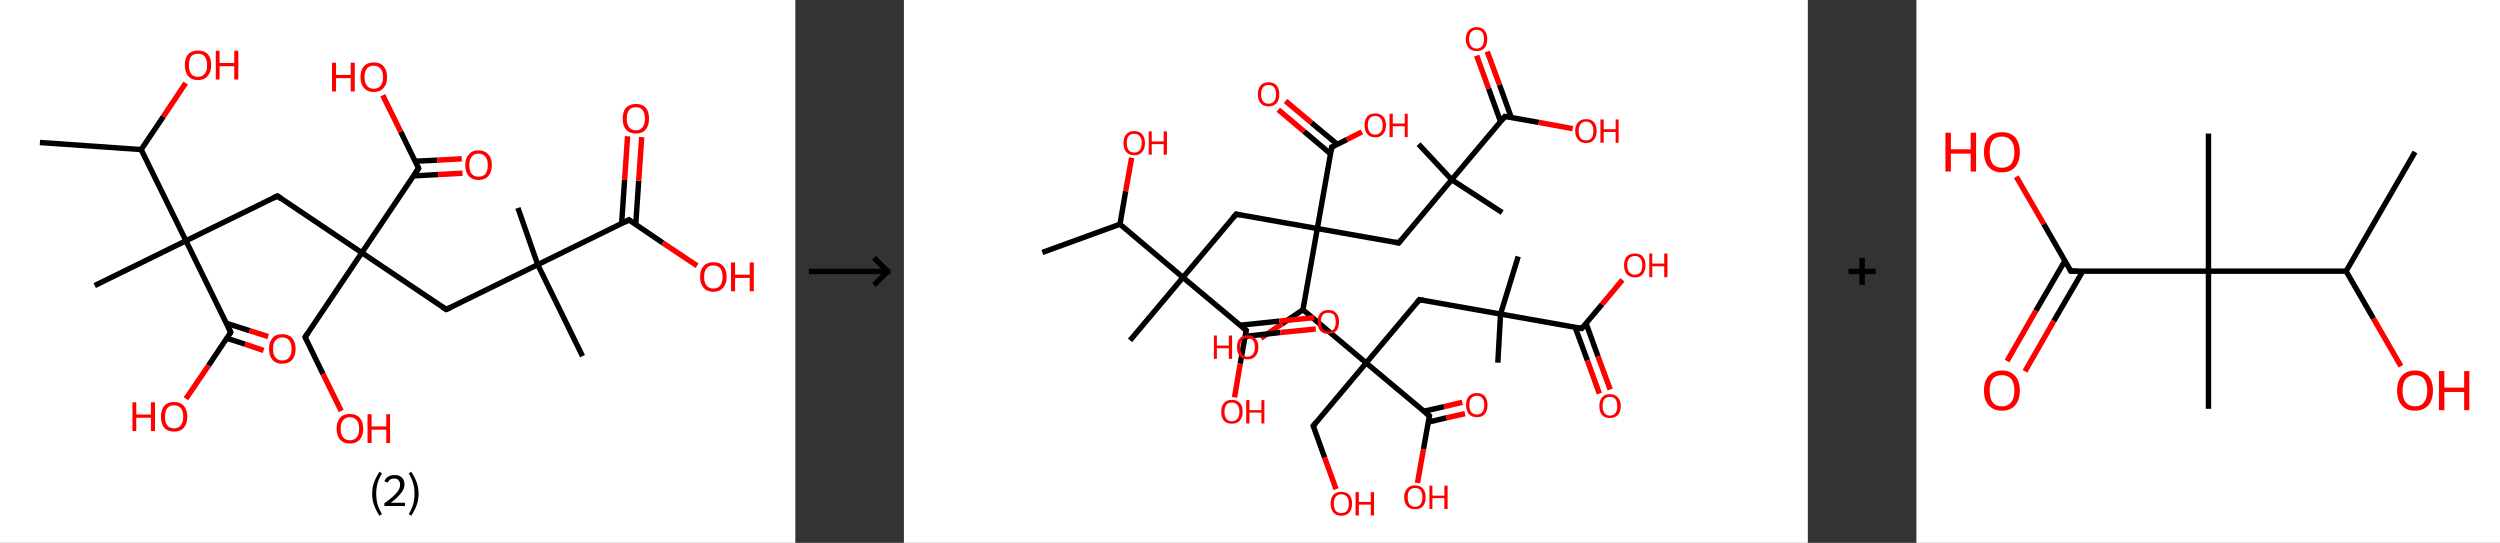 <?xml version='1.0' encoding='ASCII' standalone='yes'?>
<svg xmlns="http://www.w3.org/2000/svg" xmlns:xlink="http://www.w3.org/1999/xlink" version="1.1" width="921.0px" viewBox="0 0 921.0 200.0" height="200.0px">
  <rect x="0" y="0" width="921.0" height="200.0" fill="#333333" stroke="none"/>
  <g>
    <g transform="translate(0, 0) scale(1 1) "><!-- END OF HEADER -->
<rect style="opacity:1.0;fill:#FFFFFF;stroke:none" width="293.0" height="200.0" x="0.0" y="0.0"> </rect>
<path class="bond-0 atom-0 atom-1" d="M 14.7,52.5 L 52.0,55.1" style="fill:none;fill-rule:evenodd;stroke:#000000;stroke-width:2.0px;stroke-linecap:butt;stroke-linejoin:miter;stroke-opacity:1"/>
<path class="bond-1 atom-1 atom-2" d="M 52.0,55.1 L 60.2,42.9" style="fill:none;fill-rule:evenodd;stroke:#000000;stroke-width:2.0px;stroke-linecap:butt;stroke-linejoin:miter;stroke-opacity:1"/>
<path class="bond-1 atom-1 atom-2" d="M 60.2,42.9 L 68.4,30.6" style="fill:none;fill-rule:evenodd;stroke:#FF0000;stroke-width:2.0px;stroke-linecap:butt;stroke-linejoin:miter;stroke-opacity:1"/>
<path class="bond-2 atom-1 atom-3" d="M 52.0,55.1 L 68.5,88.7" style="fill:none;fill-rule:evenodd;stroke:#000000;stroke-width:2.0px;stroke-linecap:butt;stroke-linejoin:miter;stroke-opacity:1"/>
<path class="bond-3 atom-3 atom-4" d="M 68.5,88.7 L 34.9,105.2" style="fill:none;fill-rule:evenodd;stroke:#000000;stroke-width:2.0px;stroke-linecap:butt;stroke-linejoin:miter;stroke-opacity:1"/>
<path class="bond-4 atom-3 atom-5" d="M 68.5,88.7 L 102.2,72.2" style="fill:none;fill-rule:evenodd;stroke:#000000;stroke-width:2.0px;stroke-linecap:butt;stroke-linejoin:miter;stroke-opacity:1"/>
<path class="bond-5 atom-5 atom-6" d="M 102.2,72.2 L 133.3,93.1" style="fill:none;fill-rule:evenodd;stroke:#000000;stroke-width:2.0px;stroke-linecap:butt;stroke-linejoin:miter;stroke-opacity:1"/>
<path class="bond-6 atom-6 atom-7" d="M 133.3,93.1 L 112.4,124.2" style="fill:none;fill-rule:evenodd;stroke:#000000;stroke-width:2.0px;stroke-linecap:butt;stroke-linejoin:miter;stroke-opacity:1"/>
<path class="bond-7 atom-7 atom-8" d="M 112.4,124.2 L 119.0,137.8" style="fill:none;fill-rule:evenodd;stroke:#000000;stroke-width:2.0px;stroke-linecap:butt;stroke-linejoin:miter;stroke-opacity:1"/>
<path class="bond-7 atom-7 atom-8" d="M 119.0,137.8 L 125.7,151.4" style="fill:none;fill-rule:evenodd;stroke:#FF0000;stroke-width:2.0px;stroke-linecap:butt;stroke-linejoin:miter;stroke-opacity:1"/>
<path class="bond-8 atom-6 atom-9" d="M 133.3,93.1 L 164.4,114.0" style="fill:none;fill-rule:evenodd;stroke:#000000;stroke-width:2.0px;stroke-linecap:butt;stroke-linejoin:miter;stroke-opacity:1"/>
<path class="bond-9 atom-9 atom-10" d="M 164.4,114.0 L 198.1,97.5" style="fill:none;fill-rule:evenodd;stroke:#000000;stroke-width:2.0px;stroke-linecap:butt;stroke-linejoin:miter;stroke-opacity:1"/>
<path class="bond-10 atom-10 atom-11" d="M 198.1,97.5 L 190.8,76.6" style="fill:none;fill-rule:evenodd;stroke:#000000;stroke-width:2.0px;stroke-linecap:butt;stroke-linejoin:miter;stroke-opacity:1"/>
<path class="bond-11 atom-10 atom-12" d="M 198.1,97.5 L 214.6,131.2" style="fill:none;fill-rule:evenodd;stroke:#000000;stroke-width:2.0px;stroke-linecap:butt;stroke-linejoin:miter;stroke-opacity:1"/>
<path class="bond-12 atom-10 atom-13" d="M 198.1,97.5 L 231.7,81.0" style="fill:none;fill-rule:evenodd;stroke:#000000;stroke-width:2.0px;stroke-linecap:butt;stroke-linejoin:miter;stroke-opacity:1"/>
<path class="bond-13 atom-13 atom-14" d="M 234.2,82.7 L 235.3,66.6" style="fill:none;fill-rule:evenodd;stroke:#000000;stroke-width:2.0px;stroke-linecap:butt;stroke-linejoin:miter;stroke-opacity:1"/>
<path class="bond-13 atom-13 atom-14" d="M 235.3,66.6 L 236.4,50.5" style="fill:none;fill-rule:evenodd;stroke:#FF0000;stroke-width:2.0px;stroke-linecap:butt;stroke-linejoin:miter;stroke-opacity:1"/>
<path class="bond-13 atom-13 atom-14" d="M 229.0,82.4 L 230.1,66.3" style="fill:none;fill-rule:evenodd;stroke:#000000;stroke-width:2.0px;stroke-linecap:butt;stroke-linejoin:miter;stroke-opacity:1"/>
<path class="bond-13 atom-13 atom-14" d="M 230.1,66.3 L 231.2,50.2" style="fill:none;fill-rule:evenodd;stroke:#FF0000;stroke-width:2.0px;stroke-linecap:butt;stroke-linejoin:miter;stroke-opacity:1"/>
<path class="bond-14 atom-13 atom-15" d="M 231.7,81.0 L 244.2,89.5" style="fill:none;fill-rule:evenodd;stroke:#000000;stroke-width:2.0px;stroke-linecap:butt;stroke-linejoin:miter;stroke-opacity:1"/>
<path class="bond-14 atom-13 atom-15" d="M 244.2,89.5 L 256.8,97.9" style="fill:none;fill-rule:evenodd;stroke:#FF0000;stroke-width:2.0px;stroke-linecap:butt;stroke-linejoin:miter;stroke-opacity:1"/>
<path class="bond-15 atom-6 atom-16" d="M 133.3,93.1 L 154.2,62.0" style="fill:none;fill-rule:evenodd;stroke:#000000;stroke-width:2.0px;stroke-linecap:butt;stroke-linejoin:miter;stroke-opacity:1"/>
<path class="bond-16 atom-16 atom-17" d="M 152.4,64.8 L 161.4,64.3" style="fill:none;fill-rule:evenodd;stroke:#000000;stroke-width:2.0px;stroke-linecap:butt;stroke-linejoin:miter;stroke-opacity:1"/>
<path class="bond-16 atom-16 atom-17" d="M 161.4,64.3 L 170.4,63.8" style="fill:none;fill-rule:evenodd;stroke:#FF0000;stroke-width:2.0px;stroke-linecap:butt;stroke-linejoin:miter;stroke-opacity:1"/>
<path class="bond-16 atom-16 atom-17" d="M 152.9,59.4 L 161.1,59.0" style="fill:none;fill-rule:evenodd;stroke:#000000;stroke-width:2.0px;stroke-linecap:butt;stroke-linejoin:miter;stroke-opacity:1"/>
<path class="bond-16 atom-16 atom-17" d="M 161.1,59.0 L 170.1,58.5" style="fill:none;fill-rule:evenodd;stroke:#FF0000;stroke-width:2.0px;stroke-linecap:butt;stroke-linejoin:miter;stroke-opacity:1"/>
<path class="bond-17 atom-16 atom-18" d="M 154.2,62.0 L 147.6,48.5" style="fill:none;fill-rule:evenodd;stroke:#000000;stroke-width:2.0px;stroke-linecap:butt;stroke-linejoin:miter;stroke-opacity:1"/>
<path class="bond-17 atom-16 atom-18" d="M 147.6,48.5 L 141.0,35.1" style="fill:none;fill-rule:evenodd;stroke:#FF0000;stroke-width:2.0px;stroke-linecap:butt;stroke-linejoin:miter;stroke-opacity:1"/>
<path class="bond-18 atom-3 atom-19" d="M 68.5,88.7 L 85.0,122.4" style="fill:none;fill-rule:evenodd;stroke:#000000;stroke-width:2.0px;stroke-linecap:butt;stroke-linejoin:miter;stroke-opacity:1"/>
<path class="bond-19 atom-19 atom-20" d="M 83.5,124.6 L 90.3,126.8" style="fill:none;fill-rule:evenodd;stroke:#000000;stroke-width:2.0px;stroke-linecap:butt;stroke-linejoin:miter;stroke-opacity:1"/>
<path class="bond-19 atom-19 atom-20" d="M 90.3,126.8 L 97.1,129.1" style="fill:none;fill-rule:evenodd;stroke:#FF0000;stroke-width:2.0px;stroke-linecap:butt;stroke-linejoin:miter;stroke-opacity:1"/>
<path class="bond-19 atom-19 atom-20" d="M 83.4,119.1 L 91.9,121.8" style="fill:none;fill-rule:evenodd;stroke:#000000;stroke-width:2.0px;stroke-linecap:butt;stroke-linejoin:miter;stroke-opacity:1"/>
<path class="bond-19 atom-19 atom-20" d="M 91.9,121.8 L 98.8,124.0" style="fill:none;fill-rule:evenodd;stroke:#FF0000;stroke-width:2.0px;stroke-linecap:butt;stroke-linejoin:miter;stroke-opacity:1"/>
<path class="bond-20 atom-19 atom-21" d="M 85.0,122.4 L 76.8,134.7" style="fill:none;fill-rule:evenodd;stroke:#000000;stroke-width:2.0px;stroke-linecap:butt;stroke-linejoin:miter;stroke-opacity:1"/>
<path class="bond-20 atom-19 atom-21" d="M 76.8,134.7 L 68.5,146.9" style="fill:none;fill-rule:evenodd;stroke:#FF0000;stroke-width:2.0px;stroke-linecap:butt;stroke-linejoin:miter;stroke-opacity:1"/>
<path d="M 100.5,73.0 L 102.2,72.2 L 103.7,73.3" style="fill:none;stroke:#000000;stroke-width:2.0px;stroke-linecap:butt;stroke-linejoin:miter;stroke-opacity:1;"/>
<path d="M 113.4,122.7 L 112.4,124.2 L 112.7,124.9" style="fill:none;stroke:#000000;stroke-width:2.0px;stroke-linecap:butt;stroke-linejoin:miter;stroke-opacity:1;"/>
<path d="M 162.8,113.0 L 164.4,114.0 L 166.1,113.2" style="fill:none;stroke:#000000;stroke-width:2.0px;stroke-linecap:butt;stroke-linejoin:miter;stroke-opacity:1;"/>
<path d="M 230.0,81.9 L 231.7,81.0 L 232.3,81.5" style="fill:none;stroke:#000000;stroke-width:2.0px;stroke-linecap:butt;stroke-linejoin:miter;stroke-opacity:1;"/>
<path d="M 153.1,63.6 L 154.2,62.0 L 153.9,61.3" style="fill:none;stroke:#000000;stroke-width:2.0px;stroke-linecap:butt;stroke-linejoin:miter;stroke-opacity:1;"/>
<path d="M 84.2,120.7 L 85.0,122.4 L 84.6,123.0" style="fill:none;stroke:#000000;stroke-width:2.0px;stroke-linecap:butt;stroke-linejoin:miter;stroke-opacity:1;"/>
<path class="atom-2" d="M 68.1 24.0 Q 68.1 21.4, 69.3 20.0 Q 70.6 18.6, 72.9 18.6 Q 75.3 18.6, 76.6 20.0 Q 77.8 21.4, 77.8 24.0 Q 77.8 26.6, 76.5 28.0 Q 75.3 29.5, 72.9 29.5 Q 70.6 29.5, 69.3 28.0 Q 68.1 26.6, 68.1 24.0 M 72.9 28.3 Q 74.6 28.3, 75.4 27.2 Q 76.3 26.1, 76.3 24.0 Q 76.3 21.9, 75.4 20.8 Q 74.6 19.8, 72.9 19.8 Q 71.3 19.8, 70.4 20.8 Q 69.6 21.9, 69.6 24.0 Q 69.6 26.1, 70.4 27.2 Q 71.3 28.3, 72.9 28.3 " fill="#FF0000"/>
<path class="atom-2" d="M 79.5 18.7 L 80.9 18.7 L 80.9 23.2 L 86.3 23.2 L 86.3 18.7 L 87.8 18.7 L 87.8 29.3 L 86.3 29.3 L 86.3 24.4 L 80.9 24.4 L 80.9 29.3 L 79.5 29.3 L 79.5 18.7 " fill="#FF0000"/>
<path class="atom-8" d="M 124.0 157.9 Q 124.0 155.4, 125.3 153.9 Q 126.5 152.5, 128.9 152.5 Q 131.2 152.5, 132.5 153.9 Q 133.8 155.4, 133.8 157.9 Q 133.8 160.5, 132.5 162.0 Q 131.2 163.4, 128.9 163.4 Q 126.6 163.4, 125.3 162.0 Q 124.0 160.5, 124.0 157.9 M 128.9 162.2 Q 130.5 162.2, 131.4 161.1 Q 132.3 160.0, 132.3 157.9 Q 132.3 155.8, 131.4 154.8 Q 130.5 153.7, 128.9 153.7 Q 127.3 153.7, 126.4 154.8 Q 125.5 155.8, 125.5 157.9 Q 125.5 160.1, 126.4 161.1 Q 127.3 162.2, 128.9 162.2 " fill="#FF0000"/>
<path class="atom-8" d="M 135.4 152.6 L 136.9 152.6 L 136.9 157.1 L 142.3 157.1 L 142.3 152.6 L 143.7 152.6 L 143.7 163.2 L 142.3 163.2 L 142.3 158.3 L 136.9 158.3 L 136.9 163.2 L 135.4 163.2 L 135.4 152.6 " fill="#FF0000"/>
<path class="atom-14" d="M 229.4 43.7 Q 229.4 41.1, 230.6 39.7 Q 231.9 38.3, 234.3 38.3 Q 236.6 38.3, 237.9 39.7 Q 239.1 41.1, 239.1 43.7 Q 239.1 46.3, 237.9 47.7 Q 236.6 49.2, 234.3 49.2 Q 231.9 49.2, 230.6 47.7 Q 229.4 46.3, 229.4 43.7 M 234.3 48.0 Q 235.9 48.0, 236.7 46.9 Q 237.6 45.8, 237.6 43.7 Q 237.6 41.6, 236.7 40.5 Q 235.9 39.5, 234.3 39.5 Q 232.6 39.5, 231.8 40.5 Q 230.9 41.6, 230.9 43.7 Q 230.9 45.8, 231.8 46.9 Q 232.6 48.0, 234.3 48.0 " fill="#FF0000"/>
<path class="atom-15" d="M 257.9 102.0 Q 257.9 99.4, 259.2 98.0 Q 260.5 96.6, 262.8 96.6 Q 265.2 96.6, 266.4 98.0 Q 267.7 99.4, 267.7 102.0 Q 267.7 104.5, 266.4 106.0 Q 265.1 107.5, 262.8 107.5 Q 260.5 107.5, 259.2 106.0 Q 257.9 104.6, 257.9 102.0 M 262.8 106.3 Q 264.4 106.3, 265.3 105.2 Q 266.2 104.1, 266.2 102.0 Q 266.2 99.9, 265.3 98.8 Q 264.4 97.8, 262.8 97.8 Q 261.2 97.8, 260.3 98.8 Q 259.4 99.9, 259.4 102.0 Q 259.4 104.1, 260.3 105.2 Q 261.2 106.3, 262.8 106.3 " fill="#FF0000"/>
<path class="atom-15" d="M 269.3 96.7 L 270.8 96.7 L 270.8 101.2 L 276.2 101.2 L 276.2 96.7 L 277.7 96.7 L 277.7 107.3 L 276.2 107.3 L 276.2 102.4 L 270.8 102.4 L 270.8 107.3 L 269.3 107.3 L 269.3 96.7 " fill="#FF0000"/>
<path class="atom-17" d="M 171.4 60.8 Q 171.4 58.3, 172.7 56.9 Q 173.9 55.4, 176.3 55.4 Q 178.6 55.4, 179.9 56.9 Q 181.2 58.3, 181.2 60.8 Q 181.2 63.4, 179.9 64.9 Q 178.6 66.3, 176.3 66.3 Q 174.0 66.3, 172.7 64.9 Q 171.4 63.4, 171.4 60.8 M 176.3 65.1 Q 177.9 65.1, 178.8 64.1 Q 179.7 63.0, 179.7 60.8 Q 179.7 58.8, 178.8 57.7 Q 177.9 56.6, 176.3 56.6 Q 174.7 56.6, 173.8 57.7 Q 172.9 58.7, 172.9 60.8 Q 172.9 63.0, 173.8 64.1 Q 174.7 65.1, 176.3 65.1 " fill="#FF0000"/>
<path class="atom-18" d="M 122.3 23.1 L 123.8 23.1 L 123.8 27.6 L 129.2 27.6 L 129.2 23.1 L 130.7 23.1 L 130.7 33.7 L 129.2 33.7 L 129.2 28.8 L 123.8 28.8 L 123.8 33.7 L 122.3 33.7 L 122.3 23.1 " fill="#FF0000"/>
<path class="atom-18" d="M 132.8 28.4 Q 132.8 25.8, 134.1 24.4 Q 135.3 23.0, 137.7 23.0 Q 140.1 23.0, 141.3 24.4 Q 142.6 25.8, 142.6 28.4 Q 142.6 31.0, 141.3 32.4 Q 140.0 33.9, 137.7 33.9 Q 135.4 33.9, 134.1 32.4 Q 132.8 31.0, 132.8 28.4 M 137.7 32.7 Q 139.3 32.7, 140.2 31.6 Q 141.1 30.5, 141.1 28.4 Q 141.1 26.3, 140.2 25.3 Q 139.3 24.2, 137.7 24.2 Q 136.1 24.2, 135.2 25.2 Q 134.3 26.3, 134.3 28.4 Q 134.3 30.5, 135.2 31.6 Q 136.1 32.7, 137.7 32.7 " fill="#FF0000"/>
<path class="atom-20" d="M 99.1 128.5 Q 99.1 126.0, 100.4 124.5 Q 101.6 123.1, 104.0 123.1 Q 106.3 123.1, 107.6 124.5 Q 108.9 126.0, 108.9 128.5 Q 108.9 131.1, 107.6 132.6 Q 106.3 134.0, 104.0 134.0 Q 101.6 134.0, 100.4 132.6 Q 99.1 131.1, 99.1 128.5 M 104.0 132.8 Q 105.6 132.8, 106.5 131.7 Q 107.4 130.6, 107.4 128.5 Q 107.4 126.4, 106.5 125.4 Q 105.6 124.3, 104.0 124.3 Q 102.4 124.3, 101.5 125.4 Q 100.6 126.4, 100.6 128.5 Q 100.6 130.7, 101.5 131.7 Q 102.4 132.8, 104.0 132.8 " fill="#FF0000"/>
<path class="atom-21" d="M 48.8 148.2 L 50.2 148.2 L 50.2 152.7 L 55.6 152.7 L 55.6 148.2 L 57.1 148.2 L 57.1 158.8 L 55.6 158.8 L 55.6 153.9 L 50.2 153.9 L 50.2 158.8 L 48.8 158.8 L 48.8 148.2 " fill="#FF0000"/>
<path class="atom-21" d="M 59.3 153.5 Q 59.3 151.0, 60.5 149.5 Q 61.8 148.1, 64.1 148.1 Q 66.5 148.1, 67.7 149.5 Q 69.0 151.0, 69.0 153.5 Q 69.0 156.1, 67.7 157.6 Q 66.5 159.0, 64.1 159.0 Q 61.8 159.0, 60.5 157.6 Q 59.3 156.1, 59.3 153.5 M 64.1 157.8 Q 65.7 157.8, 66.6 156.7 Q 67.5 155.6, 67.5 153.5 Q 67.5 151.4, 66.6 150.4 Q 65.7 149.3, 64.1 149.3 Q 62.5 149.3, 61.6 150.4 Q 60.8 151.4, 60.8 153.5 Q 60.8 155.7, 61.6 156.7 Q 62.5 157.8, 64.1 157.8 " fill="#FF0000"/>
<path class="legend" d="M 137.1 181.9 Q 137.1 179.6, 137.8 177.7 Q 138.5 175.8, 139.8 173.8 L 140.7 174.4 Q 139.6 176.3, 139.1 178.0 Q 138.6 179.7, 138.6 181.9 Q 138.6 184.0, 139.1 185.8 Q 139.6 187.5, 140.7 189.4 L 139.8 190.0 Q 138.5 188.0, 137.8 186.1 Q 137.1 184.2, 137.1 181.9 " fill="#000000"/>
<path class="legend" d="M 141.6 177.3 Q 142.0 176.2, 143.0 175.6 Q 144.0 175.0, 145.4 175.0 Q 147.1 175.0, 148.0 175.9 Q 149.0 176.8, 149.0 178.5 Q 149.0 180.2, 147.7 181.7 Q 146.5 183.3, 144.0 185.2 L 149.2 185.2 L 149.2 186.4 L 141.6 186.4 L 141.6 185.4 Q 143.7 183.9, 144.9 182.8 Q 146.2 181.6, 146.8 180.6 Q 147.4 179.6, 147.4 178.6 Q 147.4 177.5, 146.8 176.9 Q 146.3 176.3, 145.4 176.3 Q 144.4 176.3, 143.8 176.6 Q 143.2 177.0, 142.8 177.8 L 141.6 177.3 " fill="#000000"/>
<path class="legend" d="M 154.2 181.9 Q 154.2 184.2, 153.5 186.1 Q 152.8 188.0, 151.5 190.0 L 150.6 189.4 Q 151.7 187.5, 152.2 185.8 Q 152.7 184.0, 152.7 181.9 Q 152.7 179.7, 152.2 178.0 Q 151.7 176.3, 150.6 174.4 L 151.5 173.8 Q 152.8 175.8, 153.5 177.7 Q 154.2 179.6, 154.2 181.9 " fill="#000000"/>
</g>
    <g transform="translate(293.0, 0) scale(1 1) "><line x1="5" y1="100" x2="35" y2="100" style="stroke:rgb(0,0,0);stroke-width:2"/>
  <line x1="34" y1="100" x2="29" y2="95" style="stroke:rgb(0,0,0);stroke-width:2"/>
  <line x1="34" y1="100" x2="29" y2="105" style="stroke:rgb(0,0,0);stroke-width:2"/>
</g>
    <g transform="translate(333.0, 0) scale(1 1) "><!-- END OF HEADER -->
<rect style="opacity:1.0;fill:#FFFFFF;stroke:none" width="333.0" height="200.0" x="0.0" y="0.0"> </rect>
<path class="bond-0 atom-0 atom-1" d="M 51.0,93.0 L 79.6,82.6" style="fill:none;fill-rule:evenodd;stroke:#000000;stroke-width:2.0px;stroke-linecap:butt;stroke-linejoin:miter;stroke-opacity:1"/>
<path class="bond-1 atom-1 atom-2" d="M 79.6,82.6 L 81.7,70.4" style="fill:none;fill-rule:evenodd;stroke:#000000;stroke-width:2.0px;stroke-linecap:butt;stroke-linejoin:miter;stroke-opacity:1"/>
<path class="bond-1 atom-1 atom-2" d="M 81.7,70.4 L 83.9,58.1" style="fill:none;fill-rule:evenodd;stroke:#FF0000;stroke-width:2.0px;stroke-linecap:butt;stroke-linejoin:miter;stroke-opacity:1"/>
<path class="bond-2 atom-1 atom-3" d="M 79.6,82.6 L 102.8,102.2" style="fill:none;fill-rule:evenodd;stroke:#000000;stroke-width:2.0px;stroke-linecap:butt;stroke-linejoin:miter;stroke-opacity:1"/>
<path class="bond-3 atom-3 atom-4" d="M 102.8,102.2 L 83.3,125.4" style="fill:none;fill-rule:evenodd;stroke:#000000;stroke-width:2.0px;stroke-linecap:butt;stroke-linejoin:miter;stroke-opacity:1"/>
<path class="bond-4 atom-3 atom-5" d="M 102.8,102.2 L 122.4,78.9" style="fill:none;fill-rule:evenodd;stroke:#000000;stroke-width:2.0px;stroke-linecap:butt;stroke-linejoin:miter;stroke-opacity:1"/>
<path class="bond-5 atom-5 atom-6" d="M 122.4,78.9 L 152.3,84.2" style="fill:none;fill-rule:evenodd;stroke:#000000;stroke-width:2.0px;stroke-linecap:butt;stroke-linejoin:miter;stroke-opacity:1"/>
<path class="bond-6 atom-6 atom-7" d="M 152.3,84.2 L 182.3,89.5" style="fill:none;fill-rule:evenodd;stroke:#000000;stroke-width:2.0px;stroke-linecap:butt;stroke-linejoin:miter;stroke-opacity:1"/>
<path class="bond-7 atom-7 atom-8" d="M 182.3,89.5 L 201.8,66.2" style="fill:none;fill-rule:evenodd;stroke:#000000;stroke-width:2.0px;stroke-linecap:butt;stroke-linejoin:miter;stroke-opacity:1"/>
<path class="bond-8 atom-8 atom-9" d="M 201.8,66.2 L 189.6,53.1" style="fill:none;fill-rule:evenodd;stroke:#000000;stroke-width:2.0px;stroke-linecap:butt;stroke-linejoin:miter;stroke-opacity:1"/>
<path class="bond-9 atom-8 atom-10" d="M 201.8,66.2 L 220.4,78.3" style="fill:none;fill-rule:evenodd;stroke:#000000;stroke-width:2.0px;stroke-linecap:butt;stroke-linejoin:miter;stroke-opacity:1"/>
<path class="bond-10 atom-8 atom-11" d="M 201.8,66.2 L 221.4,42.9" style="fill:none;fill-rule:evenodd;stroke:#000000;stroke-width:2.0px;stroke-linecap:butt;stroke-linejoin:miter;stroke-opacity:1"/>
<path class="bond-11 atom-11 atom-12" d="M 223.8,43.4 L 219.4,31.2" style="fill:none;fill-rule:evenodd;stroke:#000000;stroke-width:2.0px;stroke-linecap:butt;stroke-linejoin:miter;stroke-opacity:1"/>
<path class="bond-11 atom-11 atom-12" d="M 219.4,31.2 L 214.9,19.0" style="fill:none;fill-rule:evenodd;stroke:#FF0000;stroke-width:2.0px;stroke-linecap:butt;stroke-linejoin:miter;stroke-opacity:1"/>
<path class="bond-11 atom-11 atom-12" d="M 219.8,44.8 L 215.4,32.6" style="fill:none;fill-rule:evenodd;stroke:#000000;stroke-width:2.0px;stroke-linecap:butt;stroke-linejoin:miter;stroke-opacity:1"/>
<path class="bond-11 atom-11 atom-12" d="M 215.4,32.6 L 211.0,20.5" style="fill:none;fill-rule:evenodd;stroke:#FF0000;stroke-width:2.0px;stroke-linecap:butt;stroke-linejoin:miter;stroke-opacity:1"/>
<path class="bond-12 atom-11 atom-13" d="M 221.4,42.9 L 233.9,45.1" style="fill:none;fill-rule:evenodd;stroke:#000000;stroke-width:2.0px;stroke-linecap:butt;stroke-linejoin:miter;stroke-opacity:1"/>
<path class="bond-12 atom-11 atom-13" d="M 233.9,45.1 L 246.4,47.4" style="fill:none;fill-rule:evenodd;stroke:#FF0000;stroke-width:2.0px;stroke-linecap:butt;stroke-linejoin:miter;stroke-opacity:1"/>
<path class="bond-13 atom-6 atom-14" d="M 152.3,84.2 L 157.6,54.2" style="fill:none;fill-rule:evenodd;stroke:#000000;stroke-width:2.0px;stroke-linecap:butt;stroke-linejoin:miter;stroke-opacity:1"/>
<path class="bond-14 atom-14 atom-15" d="M 159.7,53.2 L 150.1,45.2" style="fill:none;fill-rule:evenodd;stroke:#000000;stroke-width:2.0px;stroke-linecap:butt;stroke-linejoin:miter;stroke-opacity:1"/>
<path class="bond-14 atom-14 atom-15" d="M 150.1,45.2 L 140.6,37.2" style="fill:none;fill-rule:evenodd;stroke:#FF0000;stroke-width:2.0px;stroke-linecap:butt;stroke-linejoin:miter;stroke-opacity:1"/>
<path class="bond-14 atom-14 atom-15" d="M 157.2,56.7 L 147.4,48.4" style="fill:none;fill-rule:evenodd;stroke:#000000;stroke-width:2.0px;stroke-linecap:butt;stroke-linejoin:miter;stroke-opacity:1"/>
<path class="bond-14 atom-14 atom-15" d="M 147.4,48.4 L 137.9,40.4" style="fill:none;fill-rule:evenodd;stroke:#FF0000;stroke-width:2.0px;stroke-linecap:butt;stroke-linejoin:miter;stroke-opacity:1"/>
<path class="bond-15 atom-14 atom-16" d="M 157.6,54.2 L 163.2,51.4" style="fill:none;fill-rule:evenodd;stroke:#000000;stroke-width:2.0px;stroke-linecap:butt;stroke-linejoin:miter;stroke-opacity:1"/>
<path class="bond-15 atom-14 atom-16" d="M 163.2,51.4 L 168.7,48.6" style="fill:none;fill-rule:evenodd;stroke:#FF0000;stroke-width:2.0px;stroke-linecap:butt;stroke-linejoin:miter;stroke-opacity:1"/>
<path class="bond-16 atom-6 atom-17" d="M 152.3,84.2 L 147.0,114.1" style="fill:none;fill-rule:evenodd;stroke:#000000;stroke-width:2.0px;stroke-linecap:butt;stroke-linejoin:miter;stroke-opacity:1"/>
<path class="bond-17 atom-17 atom-18" d="M 147.0,114.1 L 139.3,119.3" style="fill:none;fill-rule:evenodd;stroke:#000000;stroke-width:2.0px;stroke-linecap:butt;stroke-linejoin:miter;stroke-opacity:1"/>
<path class="bond-17 atom-17 atom-18" d="M 139.3,119.3 L 131.5,124.6" style="fill:none;fill-rule:evenodd;stroke:#FF0000;stroke-width:2.0px;stroke-linecap:butt;stroke-linejoin:miter;stroke-opacity:1"/>
<path class="bond-18 atom-17 atom-19" d="M 147.0,114.1 L 170.3,133.7" style="fill:none;fill-rule:evenodd;stroke:#000000;stroke-width:2.0px;stroke-linecap:butt;stroke-linejoin:miter;stroke-opacity:1"/>
<path class="bond-19 atom-19 atom-20" d="M 170.3,133.7 L 150.8,156.9" style="fill:none;fill-rule:evenodd;stroke:#000000;stroke-width:2.0px;stroke-linecap:butt;stroke-linejoin:miter;stroke-opacity:1"/>
<path class="bond-20 atom-20 atom-21" d="M 150.8,156.9 L 155.0,168.6" style="fill:none;fill-rule:evenodd;stroke:#000000;stroke-width:2.0px;stroke-linecap:butt;stroke-linejoin:miter;stroke-opacity:1"/>
<path class="bond-20 atom-20 atom-21" d="M 155.0,168.6 L 159.2,180.2" style="fill:none;fill-rule:evenodd;stroke:#FF0000;stroke-width:2.0px;stroke-linecap:butt;stroke-linejoin:miter;stroke-opacity:1"/>
<path class="bond-21 atom-19 atom-22" d="M 170.3,133.7 L 189.9,110.4" style="fill:none;fill-rule:evenodd;stroke:#000000;stroke-width:2.0px;stroke-linecap:butt;stroke-linejoin:miter;stroke-opacity:1"/>
<path class="bond-22 atom-22 atom-23" d="M 189.9,110.4 L 219.8,115.7" style="fill:none;fill-rule:evenodd;stroke:#000000;stroke-width:2.0px;stroke-linecap:butt;stroke-linejoin:miter;stroke-opacity:1"/>
<path class="bond-23 atom-23 atom-24" d="M 219.8,115.7 L 218.8,133.6" style="fill:none;fill-rule:evenodd;stroke:#000000;stroke-width:2.0px;stroke-linecap:butt;stroke-linejoin:miter;stroke-opacity:1"/>
<path class="bond-24 atom-23 atom-25" d="M 219.8,115.7 L 226.3,94.5" style="fill:none;fill-rule:evenodd;stroke:#000000;stroke-width:2.0px;stroke-linecap:butt;stroke-linejoin:miter;stroke-opacity:1"/>
<path class="bond-25 atom-23 atom-26" d="M 219.8,115.7 L 249.7,121.0" style="fill:none;fill-rule:evenodd;stroke:#000000;stroke-width:2.0px;stroke-linecap:butt;stroke-linejoin:miter;stroke-opacity:1"/>
<path class="bond-26 atom-26 atom-27" d="M 247.3,120.6 L 251.8,132.8" style="fill:none;fill-rule:evenodd;stroke:#000000;stroke-width:2.0px;stroke-linecap:butt;stroke-linejoin:miter;stroke-opacity:1"/>
<path class="bond-26 atom-26 atom-27" d="M 251.8,132.8 L 256.2,145.0" style="fill:none;fill-rule:evenodd;stroke:#FF0000;stroke-width:2.0px;stroke-linecap:butt;stroke-linejoin:miter;stroke-opacity:1"/>
<path class="bond-26 atom-26 atom-27" d="M 251.3,119.1 L 255.7,131.3" style="fill:none;fill-rule:evenodd;stroke:#000000;stroke-width:2.0px;stroke-linecap:butt;stroke-linejoin:miter;stroke-opacity:1"/>
<path class="bond-26 atom-26 atom-27" d="M 255.7,131.3 L 260.2,143.5" style="fill:none;fill-rule:evenodd;stroke:#FF0000;stroke-width:2.0px;stroke-linecap:butt;stroke-linejoin:miter;stroke-opacity:1"/>
<path class="bond-27 atom-26 atom-28" d="M 249.7,121.0 L 257.2,112.1" style="fill:none;fill-rule:evenodd;stroke:#000000;stroke-width:2.0px;stroke-linecap:butt;stroke-linejoin:miter;stroke-opacity:1"/>
<path class="bond-27 atom-26 atom-28" d="M 257.2,112.1 L 264.7,103.1" style="fill:none;fill-rule:evenodd;stroke:#FF0000;stroke-width:2.0px;stroke-linecap:butt;stroke-linejoin:miter;stroke-opacity:1"/>
<path class="bond-28 atom-19 atom-29" d="M 170.3,133.7 L 193.6,153.2" style="fill:none;fill-rule:evenodd;stroke:#000000;stroke-width:2.0px;stroke-linecap:butt;stroke-linejoin:miter;stroke-opacity:1"/>
<path class="bond-29 atom-29 atom-30" d="M 193.2,155.5 L 199.9,153.9" style="fill:none;fill-rule:evenodd;stroke:#000000;stroke-width:2.0px;stroke-linecap:butt;stroke-linejoin:miter;stroke-opacity:1"/>
<path class="bond-29 atom-29 atom-30" d="M 199.9,153.9 L 206.7,152.4" style="fill:none;fill-rule:evenodd;stroke:#FF0000;stroke-width:2.0px;stroke-linecap:butt;stroke-linejoin:miter;stroke-opacity:1"/>
<path class="bond-29 atom-29 atom-30" d="M 191.5,151.5 L 199.0,149.8" style="fill:none;fill-rule:evenodd;stroke:#000000;stroke-width:2.0px;stroke-linecap:butt;stroke-linejoin:miter;stroke-opacity:1"/>
<path class="bond-29 atom-29 atom-30" d="M 199.0,149.8 L 205.7,148.2" style="fill:none;fill-rule:evenodd;stroke:#FF0000;stroke-width:2.0px;stroke-linecap:butt;stroke-linejoin:miter;stroke-opacity:1"/>
<path class="bond-30 atom-29 atom-31" d="M 193.6,153.2 L 191.4,165.5" style="fill:none;fill-rule:evenodd;stroke:#000000;stroke-width:2.0px;stroke-linecap:butt;stroke-linejoin:miter;stroke-opacity:1"/>
<path class="bond-30 atom-29 atom-31" d="M 191.4,165.5 L 189.2,177.9" style="fill:none;fill-rule:evenodd;stroke:#FF0000;stroke-width:2.0px;stroke-linecap:butt;stroke-linejoin:miter;stroke-opacity:1"/>
<path class="bond-31 atom-3 atom-32" d="M 102.8,102.2 L 126.1,121.7" style="fill:none;fill-rule:evenodd;stroke:#000000;stroke-width:2.0px;stroke-linecap:butt;stroke-linejoin:miter;stroke-opacity:1"/>
<path class="bond-32 atom-32 atom-33" d="M 125.7,123.9 L 138.7,122.5" style="fill:none;fill-rule:evenodd;stroke:#000000;stroke-width:2.0px;stroke-linecap:butt;stroke-linejoin:miter;stroke-opacity:1"/>
<path class="bond-32 atom-32 atom-33" d="M 138.7,122.5 L 151.7,121.2" style="fill:none;fill-rule:evenodd;stroke:#FF0000;stroke-width:2.0px;stroke-linecap:butt;stroke-linejoin:miter;stroke-opacity:1"/>
<path class="bond-32 atom-32 atom-33" d="M 123.9,119.8 L 138.3,118.3" style="fill:none;fill-rule:evenodd;stroke:#000000;stroke-width:2.0px;stroke-linecap:butt;stroke-linejoin:miter;stroke-opacity:1"/>
<path class="bond-32 atom-32 atom-33" d="M 138.3,118.3 L 151.2,117.0" style="fill:none;fill-rule:evenodd;stroke:#FF0000;stroke-width:2.0px;stroke-linecap:butt;stroke-linejoin:miter;stroke-opacity:1"/>
<path class="bond-33 atom-32 atom-34" d="M 126.1,121.7 L 123.9,134.0" style="fill:none;fill-rule:evenodd;stroke:#000000;stroke-width:2.0px;stroke-linecap:butt;stroke-linejoin:miter;stroke-opacity:1"/>
<path class="bond-33 atom-32 atom-34" d="M 123.9,134.0 L 121.8,146.4" style="fill:none;fill-rule:evenodd;stroke:#FF0000;stroke-width:2.0px;stroke-linecap:butt;stroke-linejoin:miter;stroke-opacity:1"/>
<path d="M 121.4,80.1 L 122.4,78.9 L 123.9,79.2" style="fill:none;stroke:#000000;stroke-width:2.0px;stroke-linecap:butt;stroke-linejoin:miter;stroke-opacity:1;"/>
<path d="M 180.8,89.2 L 182.3,89.5 L 183.2,88.3" style="fill:none;stroke:#000000;stroke-width:2.0px;stroke-linecap:butt;stroke-linejoin:miter;stroke-opacity:1;"/>
<path d="M 220.4,44.1 L 221.4,42.9 L 222.0,43.0" style="fill:none;stroke:#000000;stroke-width:2.0px;stroke-linecap:butt;stroke-linejoin:miter;stroke-opacity:1;"/>
<path d="M 157.4,55.7 L 157.6,54.2 L 157.9,54.1" style="fill:none;stroke:#000000;stroke-width:2.0px;stroke-linecap:butt;stroke-linejoin:miter;stroke-opacity:1;"/>
<path d="M 151.7,155.8 L 150.8,156.9 L 151.0,157.5" style="fill:none;stroke:#000000;stroke-width:2.0px;stroke-linecap:butt;stroke-linejoin:miter;stroke-opacity:1;"/>
<path d="M 188.9,111.6 L 189.9,110.4 L 191.4,110.7" style="fill:none;stroke:#000000;stroke-width:2.0px;stroke-linecap:butt;stroke-linejoin:miter;stroke-opacity:1;"/>
<path d="M 248.2,120.7 L 249.7,121.0 L 250.1,120.5" style="fill:none;stroke:#000000;stroke-width:2.0px;stroke-linecap:butt;stroke-linejoin:miter;stroke-opacity:1;"/>
<path d="M 192.4,152.2 L 193.6,153.2 L 193.5,153.8" style="fill:none;stroke:#000000;stroke-width:2.0px;stroke-linecap:butt;stroke-linejoin:miter;stroke-opacity:1;"/>
<path d="M 125.0,120.7 L 126.1,121.7 L 126.0,122.3" style="fill:none;stroke:#000000;stroke-width:2.0px;stroke-linecap:butt;stroke-linejoin:miter;stroke-opacity:1;"/>
<path class="atom-2" d="M 80.9 52.7 Q 80.9 50.6, 81.9 49.5 Q 82.9 48.3, 84.9 48.3 Q 86.8 48.3, 87.8 49.5 Q 88.8 50.6, 88.8 52.7 Q 88.8 54.8, 87.8 56.0 Q 86.7 57.2, 84.9 57.2 Q 83.0 57.2, 81.9 56.0 Q 80.9 54.8, 80.9 52.7 M 84.9 56.2 Q 86.2 56.2, 86.9 55.3 Q 87.6 54.4, 87.6 52.7 Q 87.6 51.0, 86.9 50.2 Q 86.2 49.3, 84.9 49.3 Q 83.5 49.3, 82.8 50.1 Q 82.1 51.0, 82.1 52.7 Q 82.1 54.4, 82.8 55.3 Q 83.5 56.2, 84.9 56.2 " fill="#FF0000"/>
<path class="atom-2" d="M 90.2 48.4 L 91.3 48.4 L 91.3 52.1 L 95.7 52.1 L 95.7 48.4 L 96.9 48.4 L 96.9 57.0 L 95.7 57.0 L 95.7 53.1 L 91.3 53.1 L 91.3 57.0 L 90.2 57.0 L 90.2 48.4 " fill="#FF0000"/>
<path class="atom-12" d="M 207.0 14.4 Q 207.0 12.3, 208.1 11.2 Q 209.1 10.0, 211.0 10.0 Q 212.9 10.0, 213.9 11.2 Q 214.9 12.3, 214.9 14.4 Q 214.9 16.5, 213.9 17.7 Q 212.9 18.8, 211.0 18.8 Q 209.1 18.8, 208.1 17.7 Q 207.0 16.5, 207.0 14.4 M 211.0 17.9 Q 212.3 17.9, 213.0 17.0 Q 213.7 16.1, 213.7 14.4 Q 213.7 12.7, 213.0 11.8 Q 212.3 11.0, 211.0 11.0 Q 209.7 11.0, 209.0 11.8 Q 208.2 12.7, 208.2 14.4 Q 208.2 16.1, 209.0 17.0 Q 209.7 17.9, 211.0 17.9 " fill="#FF0000"/>
<path class="atom-13" d="M 247.3 48.2 Q 247.3 46.2, 248.4 45.0 Q 249.4 43.9, 251.3 43.9 Q 253.2 43.9, 254.2 45.0 Q 255.2 46.2, 255.2 48.2 Q 255.2 50.3, 254.2 51.5 Q 253.2 52.7, 251.3 52.7 Q 249.4 52.7, 248.4 51.5 Q 247.3 50.3, 247.3 48.2 M 251.3 51.7 Q 252.6 51.7, 253.3 50.9 Q 254.0 50.0, 254.0 48.2 Q 254.0 46.6, 253.3 45.7 Q 252.6 44.8, 251.3 44.8 Q 250.0 44.8, 249.3 45.7 Q 248.6 46.5, 248.6 48.2 Q 248.6 50.0, 249.3 50.9 Q 250.0 51.7, 251.3 51.7 " fill="#FF0000"/>
<path class="atom-13" d="M 256.6 44.0 L 257.8 44.0 L 257.8 47.6 L 262.2 47.6 L 262.2 44.0 L 263.3 44.0 L 263.3 52.6 L 262.2 52.6 L 262.2 48.6 L 257.8 48.6 L 257.8 52.6 L 256.6 52.6 L 256.6 44.0 " fill="#FF0000"/>
<path class="atom-15" d="M 130.4 34.7 Q 130.4 32.7, 131.4 31.5 Q 132.4 30.3, 134.3 30.3 Q 136.3 30.3, 137.3 31.5 Q 138.3 32.7, 138.3 34.7 Q 138.3 36.8, 137.3 38.0 Q 136.2 39.2, 134.3 39.2 Q 132.4 39.2, 131.4 38.0 Q 130.4 36.8, 130.4 34.7 M 134.3 38.2 Q 135.7 38.2, 136.4 37.3 Q 137.1 36.4, 137.1 34.7 Q 137.1 33.0, 136.4 32.2 Q 135.7 31.3, 134.3 31.3 Q 133.0 31.3, 132.3 32.2 Q 131.6 33.0, 131.6 34.7 Q 131.6 36.5, 132.3 37.3 Q 133.0 38.2, 134.3 38.2 " fill="#FF0000"/>
<path class="atom-16" d="M 169.7 46.1 Q 169.7 44.1, 170.7 42.9 Q 171.7 41.8, 173.6 41.8 Q 175.5 41.8, 176.5 42.9 Q 177.6 44.1, 177.6 46.1 Q 177.6 48.2, 176.5 49.4 Q 175.5 50.6, 173.6 50.6 Q 171.7 50.6, 170.7 49.4 Q 169.7 48.2, 169.7 46.1 M 173.6 49.6 Q 174.9 49.6, 175.6 48.7 Q 176.4 47.9, 176.4 46.1 Q 176.4 44.4, 175.6 43.6 Q 174.9 42.7, 173.6 42.7 Q 172.3 42.7, 171.6 43.6 Q 170.9 44.4, 170.9 46.1 Q 170.9 47.9, 171.6 48.7 Q 172.3 49.6, 173.6 49.6 " fill="#FF0000"/>
<path class="atom-16" d="M 178.9 41.9 L 180.1 41.9 L 180.1 45.5 L 184.5 45.5 L 184.5 41.9 L 185.6 41.9 L 185.6 50.5 L 184.5 50.5 L 184.5 46.5 L 180.1 46.5 L 180.1 50.5 L 178.9 50.5 L 178.9 41.9 " fill="#FF0000"/>
<path class="atom-18" d="M 114.2 123.6 L 115.3 123.6 L 115.3 127.3 L 119.7 127.3 L 119.7 123.6 L 120.9 123.6 L 120.9 132.2 L 119.7 132.2 L 119.7 128.3 L 115.3 128.3 L 115.3 132.2 L 114.2 132.2 L 114.2 123.6 " fill="#FF0000"/>
<path class="atom-18" d="M 122.7 127.9 Q 122.7 125.8, 123.7 124.7 Q 124.7 123.5, 126.6 123.5 Q 128.5 123.5, 129.5 124.7 Q 130.6 125.8, 130.6 127.9 Q 130.6 130.0, 129.5 131.2 Q 128.5 132.4, 126.6 132.4 Q 124.7 132.4, 123.7 131.2 Q 122.7 130.0, 122.7 127.9 M 126.6 131.4 Q 127.9 131.4, 128.6 130.5 Q 129.3 129.6, 129.3 127.9 Q 129.3 126.2, 128.6 125.4 Q 127.9 124.5, 126.6 124.5 Q 125.3 124.5, 124.6 125.3 Q 123.9 126.2, 123.9 127.9 Q 123.9 129.6, 124.6 130.5 Q 125.3 131.4, 126.6 131.4 " fill="#FF0000"/>
<path class="atom-21" d="M 157.2 185.5 Q 157.2 183.5, 158.2 182.3 Q 159.2 181.2, 161.1 181.2 Q 163.0 181.2, 164.1 182.3 Q 165.1 183.5, 165.1 185.5 Q 165.1 187.6, 164.1 188.8 Q 163.0 190.0, 161.1 190.0 Q 159.2 190.0, 158.2 188.8 Q 157.2 187.6, 157.2 185.5 M 161.1 189.0 Q 162.5 189.0, 163.2 188.2 Q 163.9 187.3, 163.9 185.5 Q 163.9 183.8, 163.2 183.0 Q 162.5 182.1, 161.1 182.1 Q 159.8 182.1, 159.1 183.0 Q 158.4 183.8, 158.4 185.5 Q 158.4 187.3, 159.1 188.2 Q 159.8 189.0, 161.1 189.0 " fill="#FF0000"/>
<path class="atom-21" d="M 166.4 181.3 L 167.6 181.3 L 167.6 184.9 L 172.0 184.9 L 172.0 181.3 L 173.2 181.3 L 173.2 189.9 L 172.0 189.9 L 172.0 185.9 L 167.6 185.9 L 167.6 189.9 L 166.4 189.9 L 166.4 181.3 " fill="#FF0000"/>
<path class="atom-27" d="M 256.2 149.6 Q 256.2 147.5, 257.2 146.4 Q 258.2 145.2, 260.1 145.2 Q 262.0 145.2, 263.0 146.4 Q 264.1 147.5, 264.1 149.6 Q 264.1 151.7, 263.0 152.9 Q 262.0 154.0, 260.1 154.0 Q 258.2 154.0, 257.2 152.9 Q 256.2 151.7, 256.2 149.6 M 260.1 153.1 Q 261.4 153.1, 262.1 152.2 Q 262.8 151.3, 262.8 149.6 Q 262.8 147.9, 262.1 147.0 Q 261.4 146.2, 260.1 146.2 Q 258.8 146.2, 258.1 147.0 Q 257.4 147.9, 257.4 149.6 Q 257.4 151.3, 258.1 152.2 Q 258.8 153.1, 260.1 153.1 " fill="#FF0000"/>
<path class="atom-28" d="M 265.3 97.7 Q 265.3 95.7, 266.3 94.5 Q 267.4 93.4, 269.3 93.4 Q 271.2 93.4, 272.2 94.5 Q 273.2 95.7, 273.2 97.7 Q 273.2 99.8, 272.2 101.0 Q 271.2 102.2, 269.3 102.2 Q 267.4 102.2, 266.3 101.0 Q 265.3 99.8, 265.3 97.7 M 269.3 101.2 Q 270.6 101.2, 271.3 100.3 Q 272.0 99.5, 272.0 97.7 Q 272.0 96.0, 271.3 95.2 Q 270.6 94.3, 269.3 94.3 Q 268.0 94.3, 267.2 95.2 Q 266.5 96.0, 266.5 97.7 Q 266.5 99.5, 267.2 100.3 Q 268.0 101.2, 269.3 101.2 " fill="#FF0000"/>
<path class="atom-28" d="M 274.6 93.4 L 275.7 93.4 L 275.7 97.1 L 280.1 97.1 L 280.1 93.4 L 281.3 93.4 L 281.3 102.1 L 280.1 102.1 L 280.1 98.1 L 275.7 98.1 L 275.7 102.1 L 274.6 102.1 L 274.6 93.4 " fill="#FF0000"/>
<path class="atom-30" d="M 207.1 149.2 Q 207.1 147.1, 208.1 146.0 Q 209.2 144.8, 211.1 144.8 Q 213.0 144.8, 214.0 146.0 Q 215.0 147.1, 215.0 149.2 Q 215.0 151.3, 214.0 152.5 Q 213.0 153.7, 211.1 153.7 Q 209.2 153.7, 208.1 152.5 Q 207.1 151.3, 207.1 149.2 M 211.1 152.7 Q 212.4 152.7, 213.1 151.8 Q 213.8 150.9, 213.8 149.2 Q 213.8 147.5, 213.1 146.7 Q 212.4 145.8, 211.1 145.8 Q 209.8 145.8, 209.0 146.7 Q 208.3 147.5, 208.3 149.2 Q 208.3 151.0, 209.0 151.8 Q 209.8 152.7, 211.1 152.7 " fill="#FF0000"/>
<path class="atom-31" d="M 184.3 183.2 Q 184.3 181.1, 185.4 180.0 Q 186.4 178.8, 188.3 178.8 Q 190.2 178.8, 191.2 180.0 Q 192.2 181.1, 192.2 183.2 Q 192.2 185.3, 191.2 186.5 Q 190.2 187.6, 188.3 187.6 Q 186.4 187.6, 185.4 186.5 Q 184.3 185.3, 184.3 183.2 M 188.3 186.7 Q 189.6 186.7, 190.3 185.8 Q 191.0 184.9, 191.0 183.2 Q 191.0 181.5, 190.3 180.6 Q 189.6 179.8, 188.3 179.8 Q 187.0 179.8, 186.3 180.6 Q 185.6 181.5, 185.6 183.2 Q 185.6 184.9, 186.3 185.8 Q 187.0 186.7, 188.3 186.7 " fill="#FF0000"/>
<path class="atom-31" d="M 193.6 178.9 L 194.7 178.9 L 194.7 182.6 L 199.1 182.6 L 199.1 178.9 L 200.3 178.9 L 200.3 187.5 L 199.1 187.5 L 199.1 183.5 L 194.7 183.5 L 194.7 187.5 L 193.6 187.5 L 193.6 178.9 " fill="#FF0000"/>
<path class="atom-33" d="M 152.4 118.6 Q 152.4 116.5, 153.4 115.4 Q 154.4 114.2, 156.3 114.2 Q 158.3 114.2, 159.3 115.4 Q 160.3 116.5, 160.3 118.6 Q 160.3 120.7, 159.3 121.9 Q 158.2 123.0, 156.3 123.0 Q 154.5 123.0, 153.4 121.9 Q 152.4 120.7, 152.4 118.6 M 156.3 122.1 Q 157.7 122.1, 158.4 121.2 Q 159.1 120.3, 159.1 118.6 Q 159.1 116.9, 158.4 116.0 Q 157.7 115.2, 156.3 115.2 Q 155.0 115.2, 154.3 116.0 Q 153.6 116.9, 153.6 118.6 Q 153.6 120.3, 154.3 121.2 Q 155.0 122.1, 156.3 122.1 " fill="#FF0000"/>
<path class="atom-34" d="M 116.9 151.7 Q 116.9 149.6, 117.9 148.5 Q 118.9 147.3, 120.8 147.3 Q 122.7 147.3, 123.8 148.5 Q 124.8 149.6, 124.8 151.7 Q 124.8 153.8, 123.7 155.0 Q 122.7 156.1, 120.8 156.1 Q 118.9 156.1, 117.9 155.0 Q 116.9 153.8, 116.9 151.7 M 120.8 155.2 Q 122.1 155.2, 122.8 154.3 Q 123.6 153.4, 123.6 151.7 Q 123.6 150.0, 122.8 149.1 Q 122.1 148.3, 120.8 148.3 Q 119.5 148.3, 118.8 149.1 Q 118.1 150.0, 118.1 151.7 Q 118.1 153.4, 118.8 154.3 Q 119.5 155.2, 120.8 155.2 " fill="#FF0000"/>
<path class="atom-34" d="M 126.1 147.4 L 127.3 147.4 L 127.3 151.1 L 131.7 151.1 L 131.7 147.4 L 132.8 147.4 L 132.8 156.0 L 131.7 156.0 L 131.7 152.0 L 127.3 152.0 L 127.3 156.0 L 126.1 156.0 L 126.1 147.4 " fill="#FF0000"/>
</g>
    <g transform="translate(666.0, 0) scale(1 1) "><line x1="15" y1="100" x2="25" y2="100" style="stroke:rgb(0,0,0);stroke-width:2"/>
  <line x1="20" y1="95" x2="20" y2="105" style="stroke:rgb(0,0,0);stroke-width:2"/>
</g>
    <g transform="translate(706.0, 0) scale(1 1) "><!-- END OF HEADER -->
<rect style="opacity:1.0;fill:#FFFFFF;stroke:none" width="215.0" height="200.0" x="0.0" y="0.0"> </rect>
<path class="bond-0 atom-0 atom-1" d="M 183.7,56.0 L 158.3,99.9" style="fill:none;fill-rule:evenodd;stroke:#000000;stroke-width:2.0px;stroke-linecap:butt;stroke-linejoin:miter;stroke-opacity:1"/>
<path class="bond-1 atom-1 atom-2" d="M 158.3,99.9 L 168.4,117.4" style="fill:none;fill-rule:evenodd;stroke:#000000;stroke-width:2.0px;stroke-linecap:butt;stroke-linejoin:miter;stroke-opacity:1"/>
<path class="bond-1 atom-1 atom-2" d="M 168.4,117.4 L 178.5,134.9" style="fill:none;fill-rule:evenodd;stroke:#FF0000;stroke-width:2.0px;stroke-linecap:butt;stroke-linejoin:miter;stroke-opacity:1"/>
<path class="bond-2 atom-1 atom-3" d="M 158.3,99.9 L 107.6,99.9" style="fill:none;fill-rule:evenodd;stroke:#000000;stroke-width:2.0px;stroke-linecap:butt;stroke-linejoin:miter;stroke-opacity:1"/>
<path class="bond-3 atom-3 atom-4" d="M 107.6,99.9 L 107.6,49.2" style="fill:none;fill-rule:evenodd;stroke:#000000;stroke-width:2.0px;stroke-linecap:butt;stroke-linejoin:miter;stroke-opacity:1"/>
<path class="bond-4 atom-3 atom-5" d="M 107.6,99.9 L 107.6,150.6" style="fill:none;fill-rule:evenodd;stroke:#000000;stroke-width:2.0px;stroke-linecap:butt;stroke-linejoin:miter;stroke-opacity:1"/>
<path class="bond-5 atom-3 atom-6" d="M 107.6,99.9 L 56.9,99.9" style="fill:none;fill-rule:evenodd;stroke:#000000;stroke-width:2.0px;stroke-linecap:butt;stroke-linejoin:miter;stroke-opacity:1"/>
<path class="bond-6 atom-6 atom-7" d="M 54.7,96.1 L 44.0,114.5" style="fill:none;fill-rule:evenodd;stroke:#000000;stroke-width:2.0px;stroke-linecap:butt;stroke-linejoin:miter;stroke-opacity:1"/>
<path class="bond-6 atom-6 atom-7" d="M 44.0,114.5 L 33.4,133.0" style="fill:none;fill-rule:evenodd;stroke:#FF0000;stroke-width:2.0px;stroke-linecap:butt;stroke-linejoin:miter;stroke-opacity:1"/>
<path class="bond-6 atom-6 atom-7" d="M 61.3,99.9 L 50.6,118.3" style="fill:none;fill-rule:evenodd;stroke:#000000;stroke-width:2.0px;stroke-linecap:butt;stroke-linejoin:miter;stroke-opacity:1"/>
<path class="bond-6 atom-6 atom-7" d="M 50.6,118.3 L 40.0,136.8" style="fill:none;fill-rule:evenodd;stroke:#FF0000;stroke-width:2.0px;stroke-linecap:butt;stroke-linejoin:miter;stroke-opacity:1"/>
<path class="bond-7 atom-6 atom-8" d="M 56.9,99.9 L 46.9,82.5" style="fill:none;fill-rule:evenodd;stroke:#000000;stroke-width:2.0px;stroke-linecap:butt;stroke-linejoin:miter;stroke-opacity:1"/>
<path class="bond-7 atom-6 atom-8" d="M 46.9,82.5 L 36.8,65.1" style="fill:none;fill-rule:evenodd;stroke:#FF0000;stroke-width:2.0px;stroke-linecap:butt;stroke-linejoin:miter;stroke-opacity:1"/>
<path d="M 59.4,99.9 L 56.9,99.9 L 56.4,99.0" style="fill:none;stroke:#000000;stroke-width:2.0px;stroke-linecap:butt;stroke-linejoin:miter;stroke-opacity:1;"/>
<path class="atom-2" d="M 177.1 143.9 Q 177.1 140.4, 178.8 138.5 Q 180.5 136.5, 183.7 136.5 Q 186.9 136.5, 188.6 138.5 Q 190.3 140.4, 190.3 143.9 Q 190.3 147.3, 188.6 149.3 Q 186.8 151.3, 183.7 151.3 Q 180.5 151.3, 178.8 149.3 Q 177.1 147.4, 177.1 143.9 M 183.7 149.7 Q 185.9 149.7, 187.0 148.2 Q 188.2 146.7, 188.2 143.9 Q 188.2 141.0, 187.0 139.6 Q 185.9 138.2, 183.7 138.2 Q 181.5 138.2, 180.3 139.6 Q 179.1 141.0, 179.1 143.9 Q 179.1 146.8, 180.3 148.2 Q 181.5 149.7, 183.7 149.7 " fill="#FF0000"/>
<path class="atom-2" d="M 192.5 136.7 L 194.5 136.7 L 194.5 142.8 L 201.8 142.8 L 201.8 136.7 L 203.7 136.7 L 203.7 151.1 L 201.8 151.1 L 201.8 144.4 L 194.5 144.4 L 194.5 151.1 L 192.5 151.1 L 192.5 136.7 " fill="#FF0000"/>
<path class="atom-7" d="M 24.9 143.9 Q 24.9 140.4, 26.6 138.5 Q 28.3 136.5, 31.5 136.5 Q 34.7 136.5, 36.4 138.5 Q 38.1 140.4, 38.1 143.9 Q 38.1 147.3, 36.4 149.3 Q 34.7 151.3, 31.5 151.3 Q 28.4 151.3, 26.6 149.3 Q 24.9 147.4, 24.9 143.9 M 31.5 149.7 Q 33.7 149.7, 34.9 148.2 Q 36.1 146.7, 36.1 143.9 Q 36.1 141.0, 34.9 139.6 Q 33.7 138.2, 31.5 138.2 Q 29.3 138.2, 28.1 139.6 Q 27.0 141.0, 27.0 143.9 Q 27.0 146.8, 28.1 148.2 Q 29.3 149.7, 31.5 149.7 " fill="#FF0000"/>
<path class="atom-8" d="M 10.7 48.9 L 12.7 48.9 L 12.7 55.0 L 20.0 55.0 L 20.0 48.9 L 22.0 48.9 L 22.0 63.2 L 20.0 63.2 L 20.0 56.6 L 12.7 56.6 L 12.7 63.2 L 10.7 63.2 L 10.7 48.9 " fill="#FF0000"/>
<path class="atom-8" d="M 24.9 56.0 Q 24.9 52.6, 26.6 50.6 Q 28.3 48.7, 31.5 48.7 Q 34.7 48.7, 36.4 50.6 Q 38.1 52.6, 38.1 56.0 Q 38.1 59.5, 36.4 61.5 Q 34.7 63.5, 31.5 63.5 Q 28.4 63.5, 26.6 61.5 Q 24.9 59.5, 24.9 56.0 M 31.5 61.8 Q 33.7 61.8, 34.9 60.4 Q 36.1 58.9, 36.1 56.0 Q 36.1 53.2, 34.9 51.8 Q 33.7 50.3, 31.5 50.3 Q 29.3 50.3, 28.1 51.7 Q 27.0 53.2, 27.0 56.0 Q 27.0 58.9, 28.1 60.4 Q 29.3 61.8, 31.5 61.8 " fill="#FF0000"/>
</g>
  </g>
</svg>
